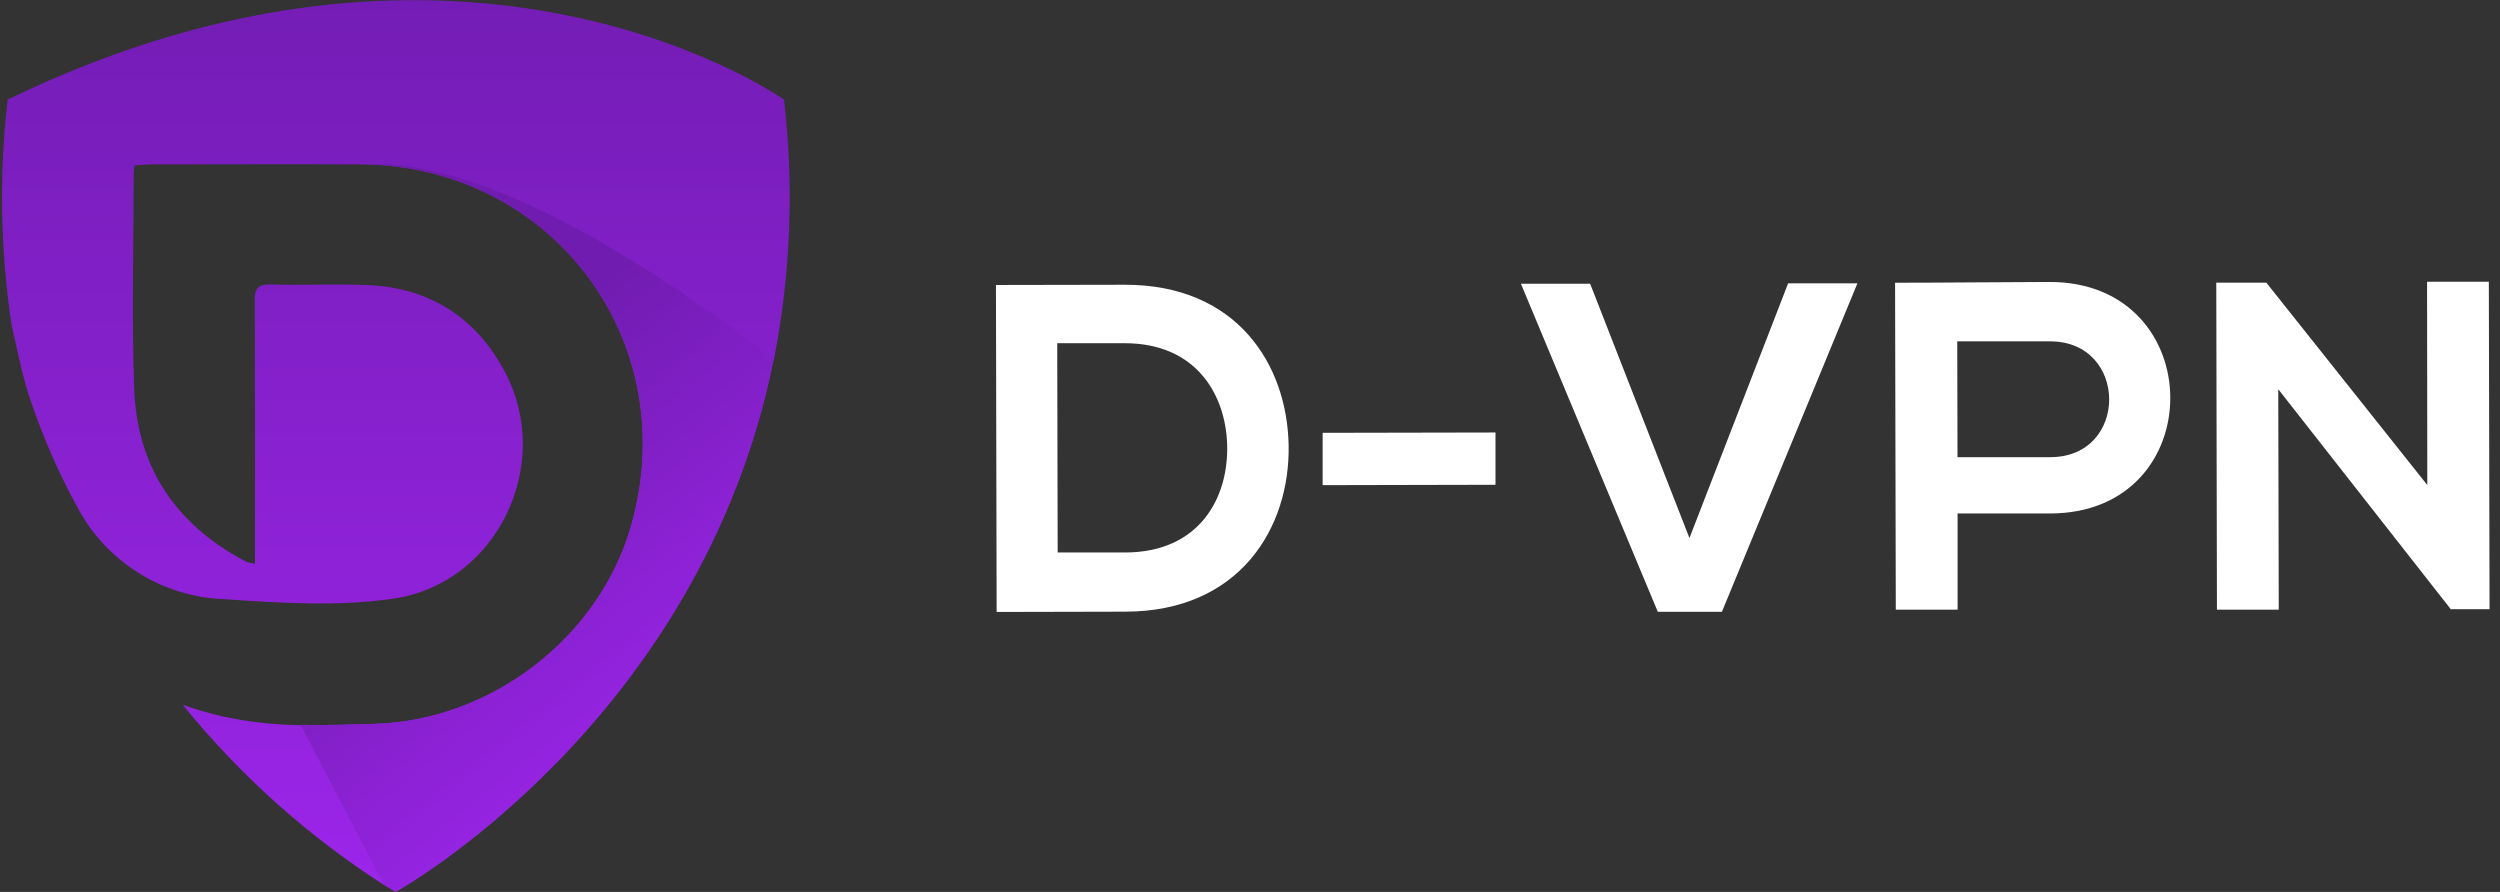 <svg width="199" height="71" viewBox="0 0 199 71" fill="none" xmlns="http://www.w3.org/2000/svg">
<rect x="0" y="0" width="199" height="71" fill="#333333" stroke="none"/>
<g clip-path="url(#clip0_294_79)">
<path d="M102.575 35.426C102.702 42.006 98.692 48.67 89.58 48.689L79.332 48.712L79.278 22.685L89.522 22.666C98.447 22.647 102.449 28.994 102.575 35.426ZM84.19 43.978H89.541C95.466 43.978 97.801 39.645 97.683 35.407C97.561 31.356 95.168 27.308 89.507 27.32H84.156L84.19 43.978Z" fill="white"/>
<path d="M105.282 34.453L119.042 34.426V38.588L105.282 38.618V34.453Z" fill="white"/>
<path d="M137.064 48.7H131.961L121.064 22.586H126.576L134.48 42.83L142.335 22.552H147.851L137.064 48.7Z" fill="white"/>
<path d="M163.201 40.873H155.824V48.532H150.905L150.848 22.506C154.949 22.506 159.046 22.453 163.144 22.445C175.903 22.426 175.995 40.846 163.201 40.873ZM155.817 36.391H163.194C169.489 36.391 169.432 27.156 163.171 27.171H155.797L155.817 36.391Z" fill="white"/>
<path d="M193.195 22.426H198.111L198.168 48.49H195.11V48.529L181.35 30.982L181.388 48.529H176.469L176.415 22.502H180.402L193.214 38.611L193.195 22.426Z" fill="white"/>
<path d="M30.681 70.519C27.581 64.652 23.966 57.725 23.966 57.725H23.985C21.876 57.705 19.774 57.471 17.712 57.027C16.641 56.779 15.584 56.471 14.547 56.104C19.118 61.74 24.565 66.607 30.681 70.519Z" fill="url(#paint0_linear_294_79)"/>
<path d="M6.284 40.605C7.421 42.658 9.066 44.386 11.062 45.625C13.058 46.865 15.338 47.574 17.686 47.685C22.234 47.987 26.897 48.311 31.362 47.643C39.561 46.415 44.056 37.031 40.237 29.692C37.971 25.332 34.221 22.879 29.206 22.689C26.66 22.59 24.111 22.712 21.561 22.643C20.56 22.62 20.273 22.944 20.277 23.925C20.315 30.409 20.296 36.894 20.296 43.352V44.878C20.054 44.844 19.816 44.787 19.585 44.706C14.001 41.788 10.897 37.18 10.679 30.905C10.484 25.271 10.637 19.622 10.641 13.98C10.641 13.751 10.675 13.518 10.706 13.168C11.161 13.137 11.581 13.088 12.002 13.088C17.533 13.088 23.087 13.061 28.598 13.088H28.812H28.916C38.762 12.485 52.805 21.861 61.6 28.636C62.944 21.817 63.216 14.832 62.407 7.93C62.407 7.93 37.279 -9.887 0.607 7.93C-0.082 13.906 0.026 19.946 0.929 25.893C1.433 28.086 1.819 30.184 2.534 32.16C3.533 35.08 4.788 37.906 6.284 40.605Z" fill="url(#paint1_linear_294_79)"/>
<path d="M28.916 13.073H28.812C44.06 13.282 54.445 27.232 50.217 41.91C47.691 50.711 39.133 57.348 29.833 57.619C27.884 57.676 25.927 57.745 23.973 57.703H23.954C23.954 57.703 27.57 64.63 30.67 70.497C31.19 70.817 31.48 70.977 31.48 70.977H31.511C31.511 70.977 55.752 57.569 61.585 28.598C52.805 21.835 38.773 12.47 28.916 13.073Z" fill="url(#paint2_linear_294_79)"/>
<path d="M28.916 13.073H28.812C44.06 13.282 54.445 27.232 50.217 41.91C47.691 50.711 39.133 57.348 29.833 57.619C27.884 57.676 25.927 57.745 23.973 57.703H23.954C23.954 57.703 27.57 64.63 30.67 70.497C31.19 70.817 31.48 70.977 31.48 70.977H31.511C31.511 70.977 55.752 57.569 61.585 28.598C52.805 21.835 38.773 12.47 28.916 13.073Z" fill="url(#paint3_linear_294_79)"/>
</g>
<defs>
<linearGradient id="paint0_linear_294_79" x1="22.616" y1="71.114" x2="22.616" y2="-7.217" gradientUnits="userSpaceOnUse">
<stop stop-color="#9C25EA"/>
<stop offset="1" stop-color="#701CB0"/>
</linearGradient>
<linearGradient id="paint1_linear_294_79" x1="31.507" y1="71.114" x2="31.507" y2="-7.217" gradientUnits="userSpaceOnUse">
<stop stop-color="#9C25EA"/>
<stop offset="1" stop-color="#701CB0"/>
</linearGradient>
<linearGradient id="paint2_linear_294_79" x1="42.783" y1="71.115" x2="42.783" y2="-7.217" gradientUnits="userSpaceOnUse">
<stop stop-color="#9C25EA"/>
<stop offset="1" stop-color="#701CB0"/>
</linearGradient>
<linearGradient id="paint3_linear_294_79" x1="54.361" y1="59.793" x2="33.314" y2="33.511" gradientUnits="userSpaceOnUse">
<stop stop-color="#9C25EA"/>
<stop offset="1" stop-color="#701CB0"/>
</linearGradient>
<clipPath id="clip0_294_79">
<rect width="198" height="71" fill="white" transform="translate(0.164)"/>
</clipPath>
</defs>
</svg>
